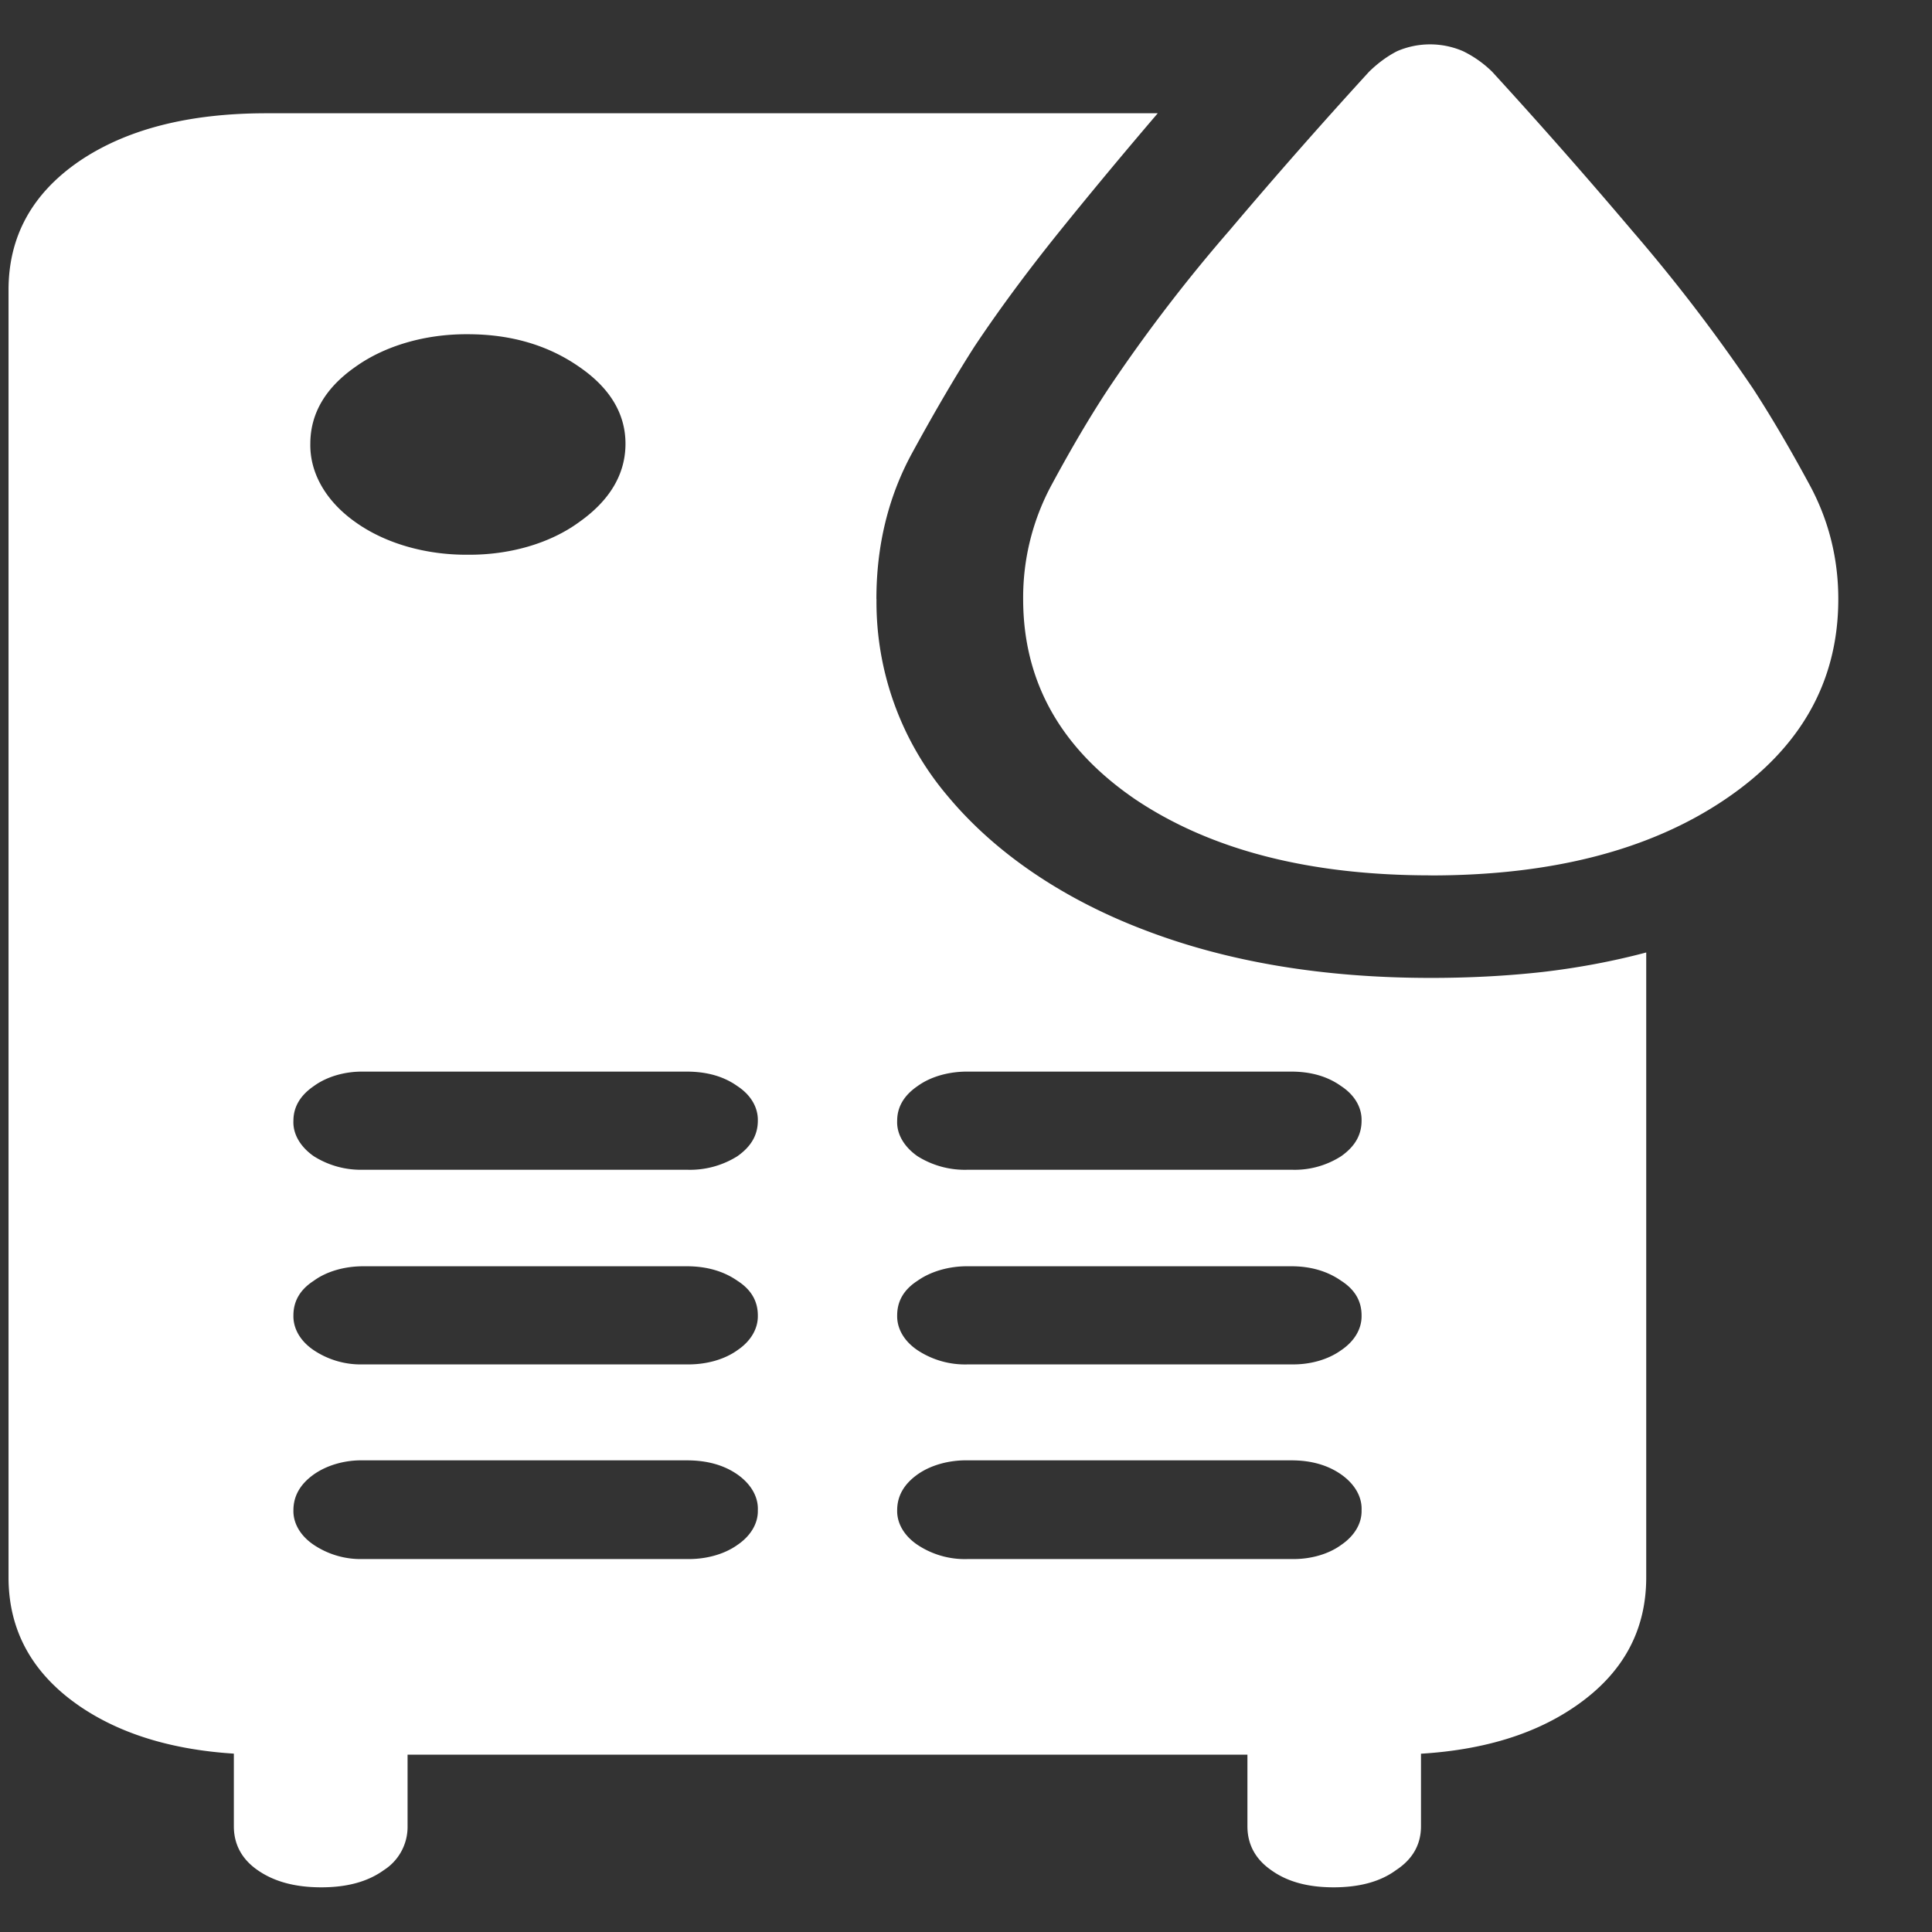 <svg xmlns="http://www.w3.org/2000/svg" width="24" height="24"><rect width="100%" height="100%" fill="#333333" stroke="none"/><path style="stroke:none;fill-rule:nonzero;fill:#fff;fill-opacity:1" d="M10.887 7.441c0-.664.148-1.273.445-1.816.3-.55.563-.992.773-1.32.297-.446.645-.918 1.047-1.418.403-.5.813-.992 1.23-1.48H3.31c-.965 0-1.743.198-2.332.6-.579.4-.872.93-.872 1.595v15.992c0 .66.293 1.191.872 1.593.59.407 1.367.61 2.332.61h13.953c.965 0 1.738-.203 2.32-.61.578-.402.867-.93.867-1.593v-7.762c-.414.11-.847.191-1.285.242-.457.051-.922.074-1.39.074-1.34 0-2.528-.199-3.563-.597-1.016-.387-1.856-.961-2.438-1.66a3.728 3.728 0 0 1-.886-2.45Zm-5.075-.55c-.523.004-1.027-.141-1.394-.403-.367-.258-.57-.61-.563-.976 0-.375.188-.696.563-.957.367-.262.871-.407 1.394-.403.536 0 .997.137 1.38.403.382.261.578.582.578.957 0 .379-.196.707-.579.976-.359.262-.859.407-1.378.403Zm-1.3 7.64a1.094 1.094 0 0 1-.614-.168c-.168-.117-.261-.277-.253-.441 0-.168.082-.313.253-.43.16-.117.383-.183.614-.18h4.02c.25 0 .46.06.628.18.168.11.258.266.254.43 0 .176-.082.32-.254.441a1.106 1.106 0 0 1-.629.168Zm0 2.418a1.05 1.05 0 0 1-.614-.176c-.168-.113-.257-.27-.253-.433 0-.176.082-.32.253-.43.16-.117.383-.18.614-.18h4.02c.25 0 .46.063.628.18.172.11.254.254.254.43.004.164-.086.32-.254.433-.164.118-.394.18-.629.176Zm0 2.418a1.05 1.05 0 0 1-.614-.176c-.168-.113-.257-.27-.253-.43 0-.175.082-.323.253-.445.16-.113.383-.18.614-.175h4.02c.25 0 .46.058.628.175.168.118.262.278.254.446.004.16-.086.316-.254.43-.164.117-.394.18-.629.175Zm7.515-4.836a1.106 1.106 0 0 1-.629-.168c-.168-.117-.261-.277-.253-.441 0-.168.082-.313.253-.43.165-.12.395-.183.63-.18h4.015c.242 0 .45.06.617.18.168.11.258.266.254.43 0 .176-.082.32-.254.441a1.068 1.068 0 0 1-.617.168Zm0 2.418a1.072 1.072 0 0 1-.629-.176c-.168-.113-.257-.27-.253-.433 0-.176.082-.32.253-.43.165-.117.395-.183.63-.18h4.015c.242 0 .45.063.617.18.172.11.254.254.254.43.004.164-.086.32-.254.433-.164.118-.387.18-.617.176Zm0 2.418a1.064 1.064 0 0 1-.629-.176c-.168-.113-.257-.27-.253-.43 0-.175.082-.323.253-.445.165-.117.395-.18.63-.175h4.015c.242 0 .45.058.617.175.168.118.262.278.254.446.004.16-.086.316-.254.43-.16.117-.387.18-.617.175Zm-8.035 4.078c.32 0 .578-.07.778-.215a.636.636 0 0 0 .293-.543v-1.84H2.905v1.84c0 .223.098.407.293.543.207.145.469.215.793.215Zm12.574 0c.32 0 .582-.07.778-.215.207-.136.308-.32.308-.543v-1.84h-2.156v1.84c0 .223.098.407.293.543.2.145.457.215.777.215Zm1.207-12.57c1.508 0 2.727-.316 3.657-.945.937-.633 1.406-1.461 1.406-2.489 0-.507-.121-.988-.363-1.43-.243-.449-.473-.84-.696-1.183a21.151 21.151 0 0 0-1.5-1.96A67.82 67.82 0 0 0 18.535.89a1.377 1.377 0 0 0-.36-.254 1.033 1.033 0 0 0-.82 0c-.113.058-.23.14-.347.254a67.655 67.655 0 0 0-1.738 1.976 19.864 19.864 0 0 0-1.5 1.961c-.227.344-.457.734-.7 1.184a2.943 2.943 0 0 0-.36 1.43c0 1.027.466 1.855 1.392 2.488.937.629 2.16.945 3.671.945Zm0 0"/></svg>